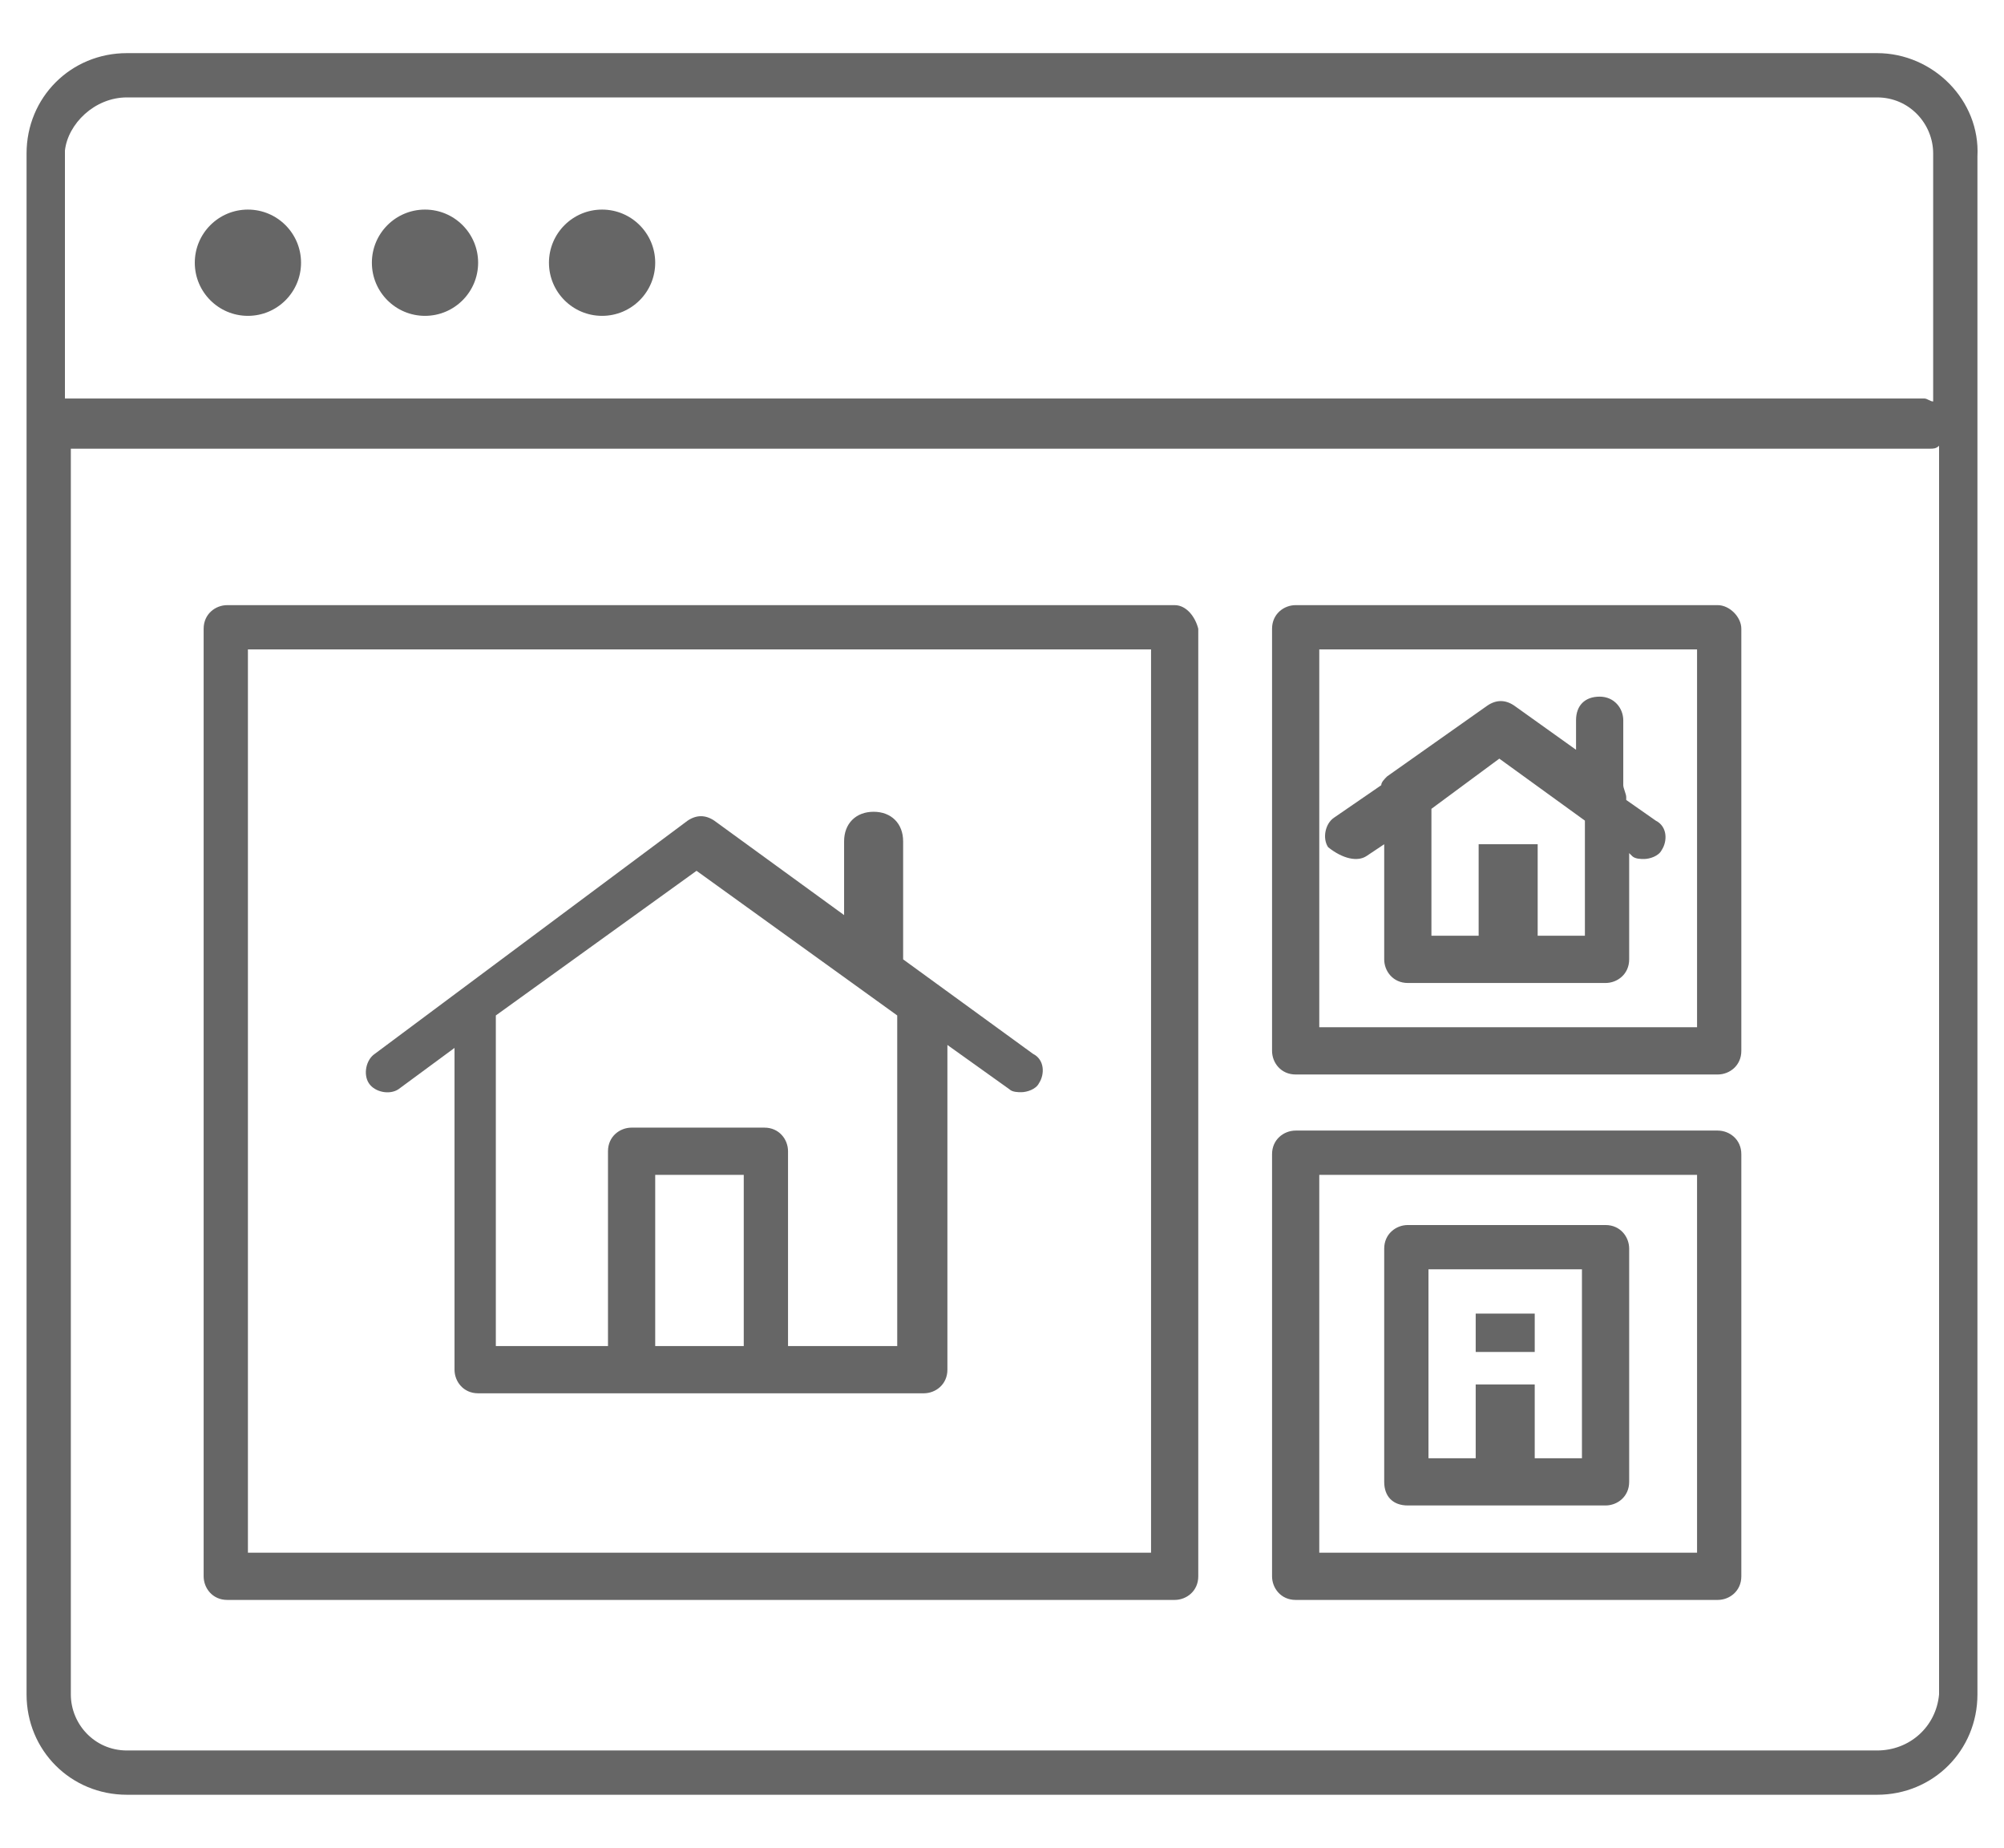 <?xml version="1.0" encoding="utf-8"?>
<!-- Generator: Adobe Illustrator 18.1.1, SVG Export Plug-In . SVG Version: 6.00 Build 0)  -->
<svg version="1.1" id="Layer_1" xmlns="http://www.w3.org/2000/svg" xmlns:xlink="http://www.w3.org/1999/xlink" x="0px" y="0px"
	 viewBox="993.5 74.6 67.9 62.6" enable-background="new 993.5 74.6 67.9 62.6" xml:space="preserve">
<g>
	<path fill="#666666" d="M1057.1,76.4h-59.3c-1.9,0-3.4,1.5-3.4,3.4V132c0,1.9,1.5,3.4,3.4,3.4h59.3c1.9,0,3.4-1.5,3.4-3.4V79.9
		C1060.6,78,1059,76.4,1057.1,76.4z M997.8,77.9h59.3c1.1,0,1.9,0.9,1.9,1.9v8.4c-0.1,0-0.2-0.1-0.3-0.1h-63v-8.4
		C995.8,78.8,996.7,77.9,997.8,77.9z M1057.1,133.9h-59.3c-1.1,0-1.9-0.9-1.9-1.9V89.8h63c0.1,0,0.2,0,0.3-0.1V132
		C1059.1,133.1,1058.2,133.9,1057.1,133.9z"/>
	<circle fill="#666666" cx="1001.9" cy="83.5" r="1.8"/>
	<circle fill="#666666" cx="1007.9" cy="83.5" r="1.8"/>
	<circle fill="#666666" cx="1013.9" cy="83.5" r="1.8"/>
	<path fill="#666666" d="M1033.3,95.1h-32.1c-0.4,0-0.8,0.3-0.8,0.8V128c0,0.4,0.3,0.8,0.8,0.8h32.1c0.4,0,0.8-0.3,0.8-0.8V95.9
		C1034,95.5,1033.7,95.1,1033.3,95.1z M1032.5,127.2h-30.6V96.6h30.6V127.2z"/>
	<path fill="#666666" d="M1007,111.5l1.9-1.4V121c0,0.4,0.3,0.8,0.8,0.8h5.3h4.5h5.3c0.4,0,0.8-0.3,0.8-0.8v-11l2.1,1.5
		c0.1,0.1,0.3,0.1,0.4,0.1c0.2,0,0.5-0.1,0.6-0.3c0.2-0.3,0.2-0.8-0.2-1l-4.4-3.2c0,0,0,0,0,0v-4c0-0.6-0.4-1-1-1s-1,0.4-1,1v2.5
		l-4.4-3.2c-0.3-0.2-0.6-0.2-0.9,0l-10.6,7.9c-0.3,0.2-0.4,0.7-0.2,1C1006.2,111.6,1006.7,111.7,1007,111.5z M1015.7,120.2v-5.8h3
		v5.8H1015.7z M1024,120.2h-3.8v-6.6c0-0.4-0.3-0.8-0.8-0.8h-4.5c-0.4,0-0.8,0.3-0.8,0.8v6.6h-3.8V109l6.8-4.9l6.8,4.9V120.2z"/>
	<path fill="#666666" d="M1051.7,95.1h-14.3c-0.4,0-0.8,0.3-0.8,0.8v14.3c0,0.4,0.3,0.8,0.8,0.8h14.3c0.4,0,0.8-0.3,0.8-0.8V95.9
		C1052.5,95.5,1052.1,95.1,1051.7,95.1z M1051,109.4h-12.8V96.6h12.8V109.4z"/>
	<path fill="#666666" d="M1039.8,103.6l0.6-0.4v3.9c0,0.4,0.3,0.8,0.8,0.8h6.7c0.4,0,0.8-0.3,0.8-0.8v-3.6l0.1,0.1
		c0.1,0.1,0.3,0.1,0.4,0.1c0.2,0,0.5-0.1,0.6-0.3c0.2-0.3,0.2-0.8-0.2-1l-1-0.7v-0.1c0-0.1-0.1-0.3-0.1-0.4V99
		c0-0.4-0.3-0.8-0.8-0.8s-0.8,0.3-0.8,0.8v1l-2.1-1.5c-0.3-0.2-0.6-0.2-0.9,0l-3.4,2.4c-0.1,0.1-0.2,0.2-0.2,0.3l-1.6,1.1
		c-0.3,0.2-0.4,0.7-0.2,1C1039,103.7,1039.5,103.8,1039.8,103.6z M1047.2,106.3h-1.6v-3.1h-2v3.1h-1.6V102l2.3-1.7l2.9,2.1V106.3z"
		/>
	<path fill="#666666" d="M1051.7,112.9h-14.3c-0.4,0-0.8,0.3-0.8,0.8V128c0,0.4,0.3,0.8,0.8,0.8h14.3c0.4,0,0.8-0.3,0.8-0.8v-14.3
		C1052.5,113.2,1052.1,112.9,1051.7,112.9z M1051,127.2h-12.8v-12.8h12.8V127.2z"/>
	<path fill="#666666" d="M1041.2,125.6h6.7c0.4,0,0.8-0.3,0.8-0.8v-7.9c0-0.4-0.3-0.8-0.8-0.8h-6.7c-0.4,0-0.8,0.3-0.8,0.8v7.9
		C1040.4,125.3,1040.7,125.6,1041.2,125.6z M1041.9,117.6h5.2v6.4h-1.6v-2.5h-2v2.5h-1.6V117.6z"/>
	<rect x="1043.5" y="119.1" fill="#666666" width="2" height="1.3"/>
</g>
</svg>
